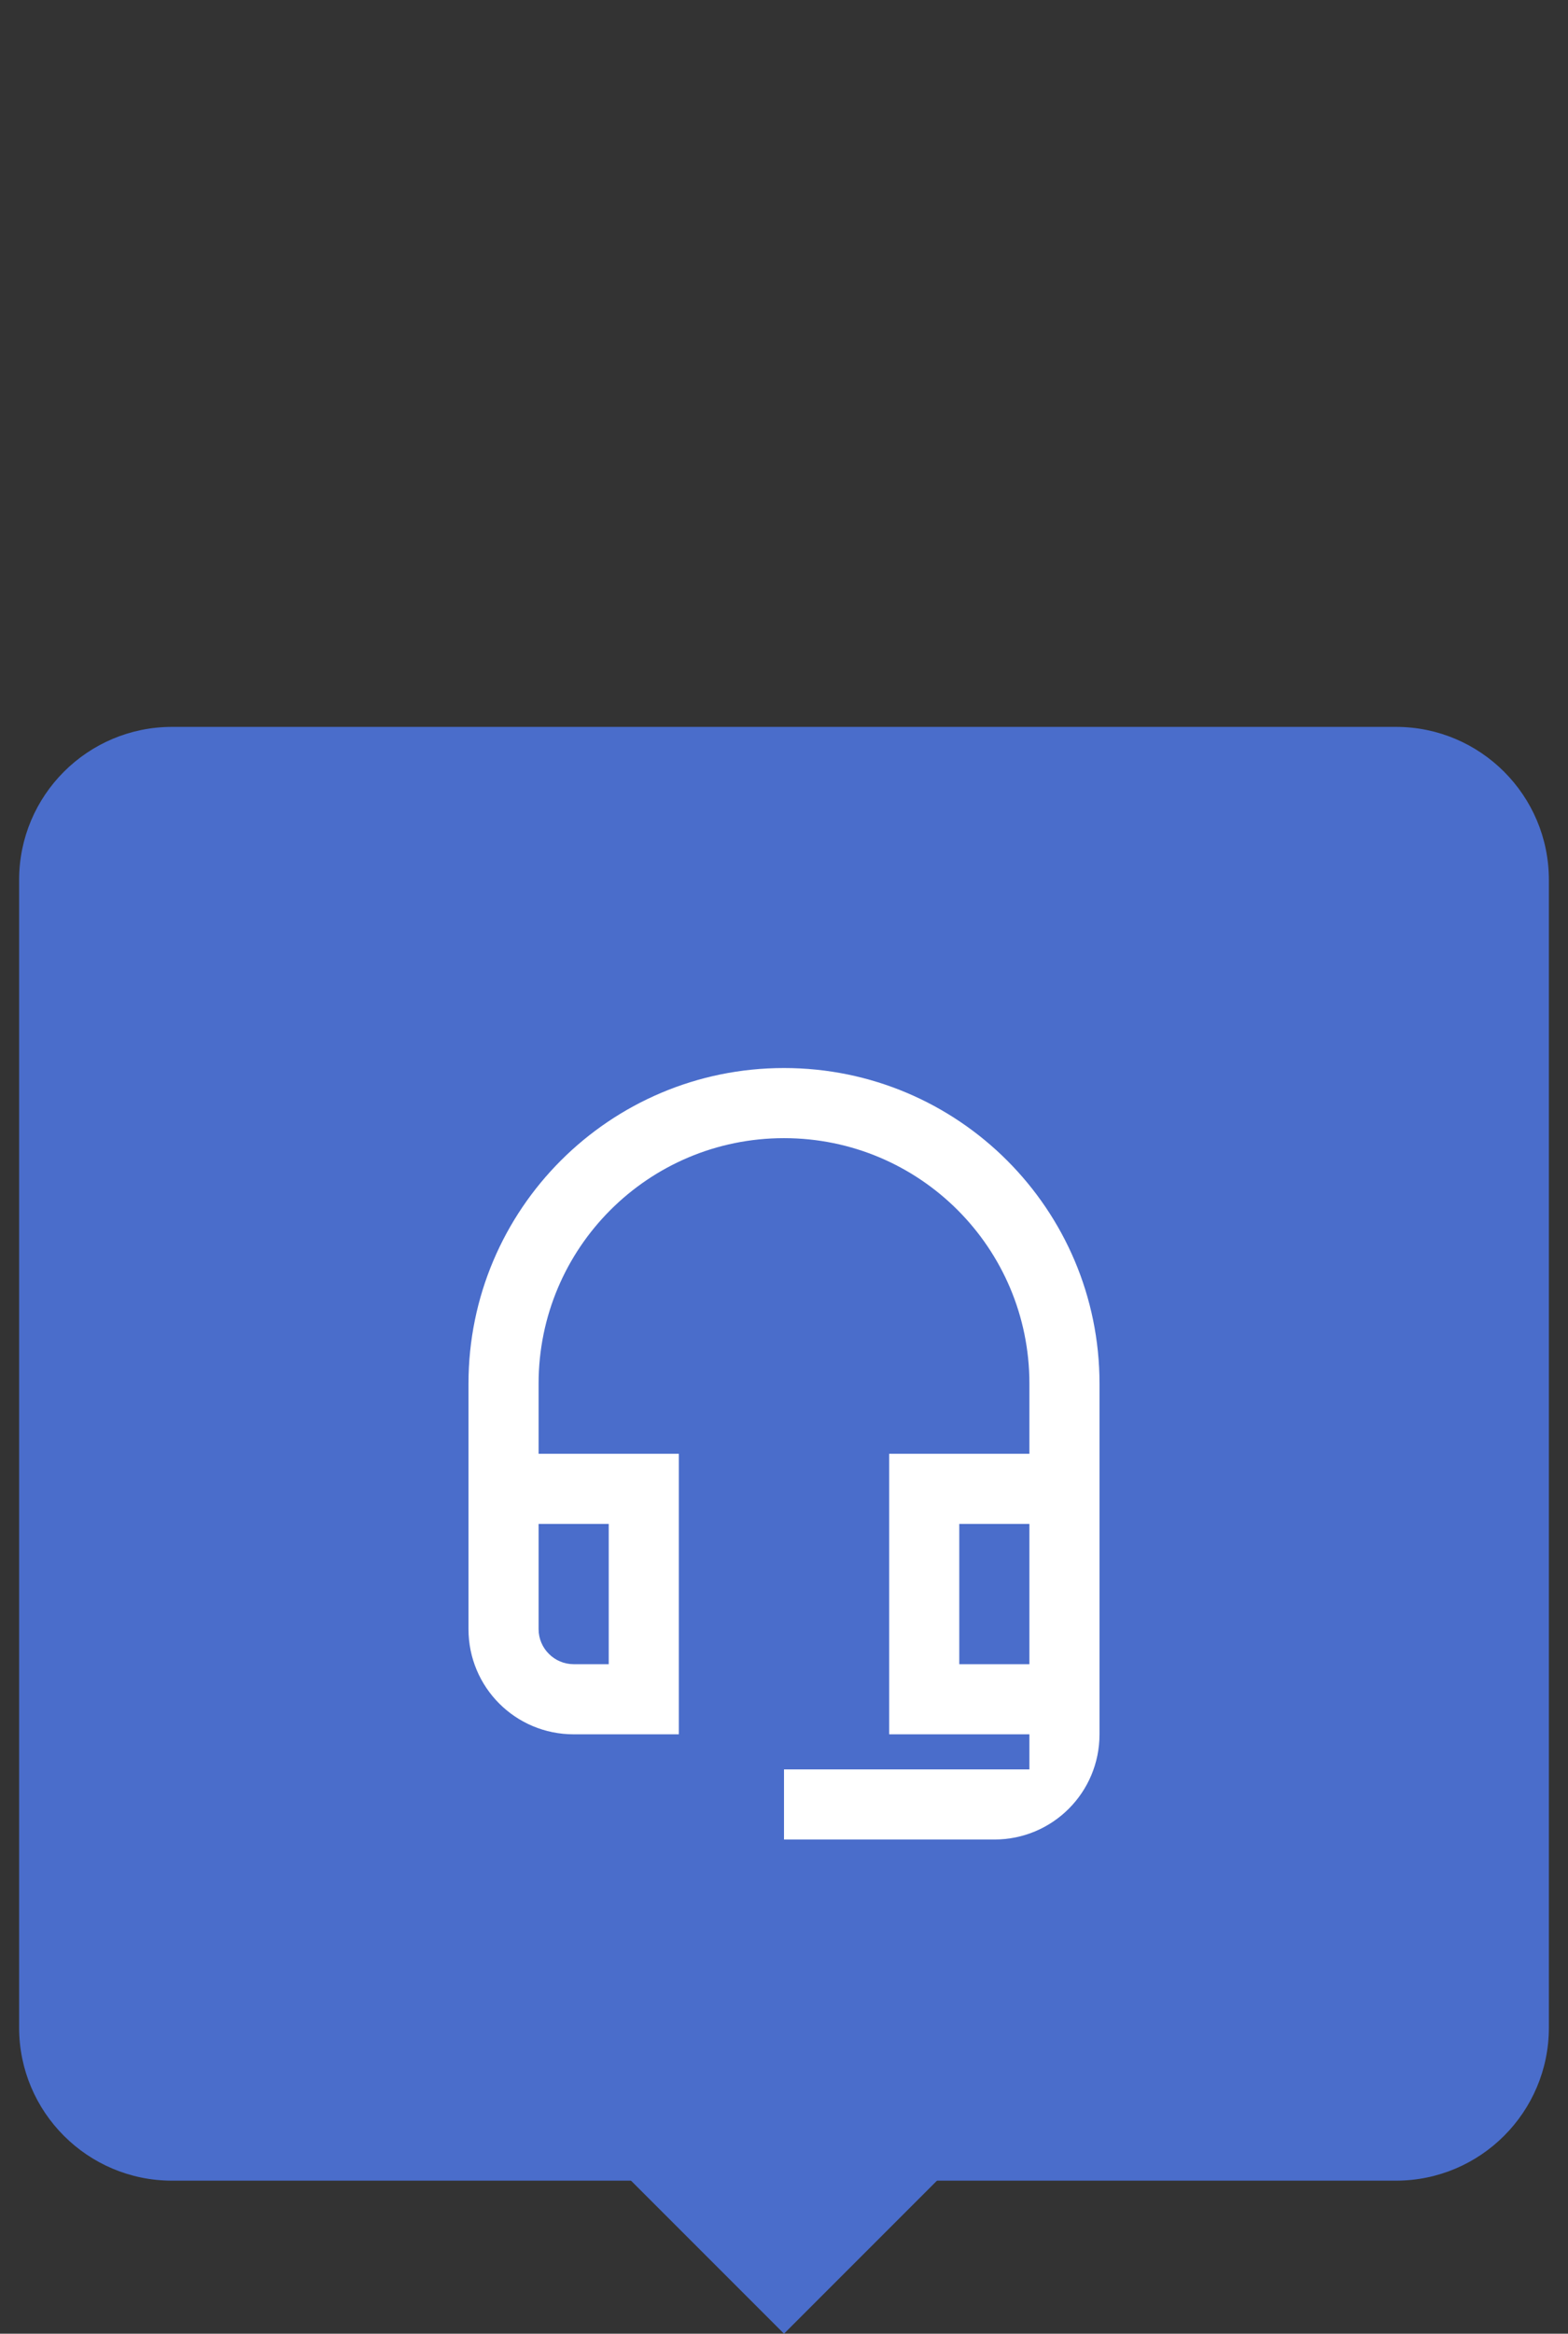 <svg width="41" height="61" viewBox="0 0 41 61" fill="none" xmlns="http://www.w3.org/2000/svg">
<rect x="0" y="0" width="41" height="61" fill="#333333" stroke="none"/>
<path d="M0.5 23C0.5 20.791 2.291 19 4.5 19H36.5C38.709 19 40.5 20.791 40.5 23V53C40.5 55.209 38.709 57 36.5 57H4.5C2.291 57 0.5 55.209 0.5 53V23Z" fill="#4A6DCB"/>
<path d="M26.917 39.833V43.5H25.083V39.833H26.917ZM15.917 39.833V43.5H15C14.496 43.5 14.083 43.088 14.083 42.583V39.833H15.917ZM20.5 27.917C15.944 27.917 12.25 31.611 12.25 36.167V42.583C12.25 44.105 13.478 45.333 15 45.333H17.75V38H14.083V36.167C14.083 32.619 16.953 29.75 20.5 29.75C24.047 29.75 26.917 32.619 26.917 36.167V38H23.25V45.333H26.917V46.25H20.5V48.083H26C27.522 48.083 28.75 46.855 28.75 45.333V36.167C28.75 31.611 25.056 27.917 20.5 27.917Z" fill="white"/>
<path d="M28.5 53L20.5 61L12.5 53H28.5Z" fill="#4A6DCB"/>
</svg>
